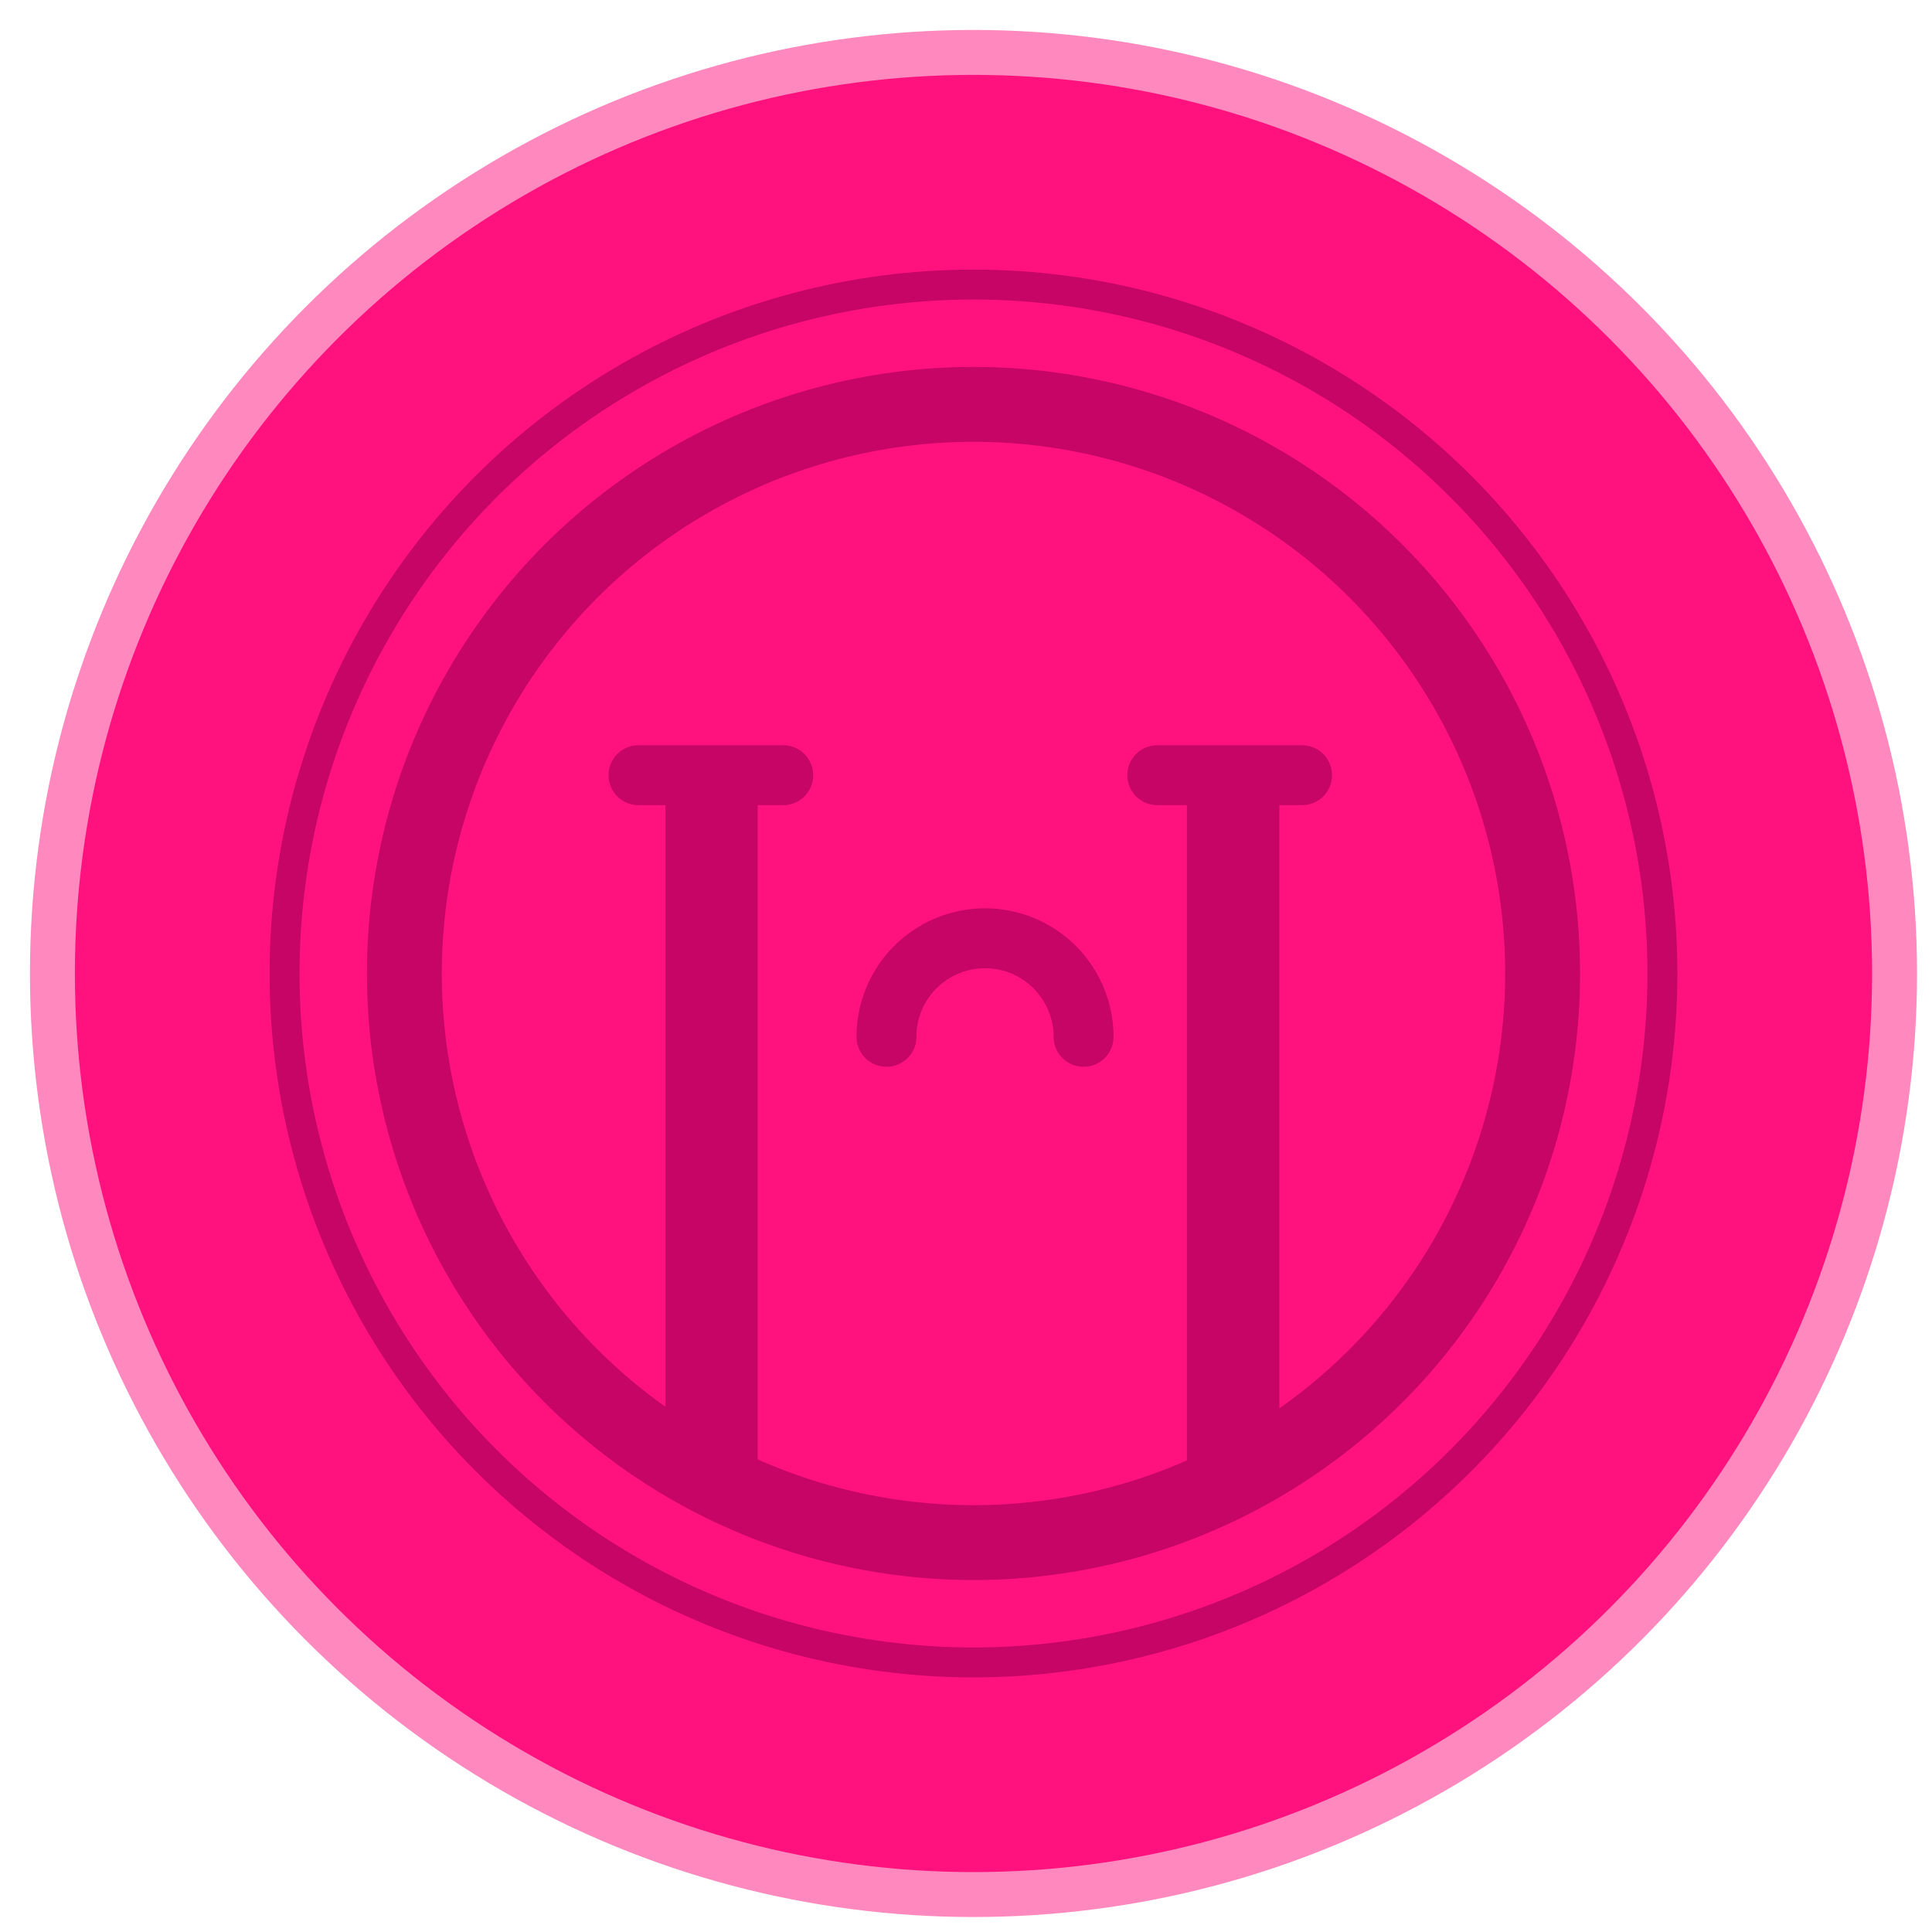 <svg id="Layer_1" data-name="Layer 1" xmlns="http://www.w3.org/2000/svg" viewBox="0 0 129 129"><defs><style>.cls-1,.cls-2{fill:#ff127e;}.cls-1{opacity:0.5;}.cls-3,.cls-4,.cls-6{fill:none;stroke:#c60566;}.cls-3,.cls-4{stroke-miterlimit:10;}.cls-3{stroke-width:2px;}.cls-4{stroke-width:5px;}.cls-5{fill:#c60566;}.cls-6{stroke-linecap:round;stroke-linejoin:round;stroke-width:4px;}</style></defs><circle class="cls-1" cx="65" cy="65" r="63"/><circle class="cls-2" cx="65" cy="65" r="60"/><circle class="cls-3" cx="65" cy="65" r="46"/><circle class="cls-4" cx="65" cy="65" r="38"/><path class="cls-5" d="M44.43,96.91A28.65,28.65,0,0,0,50.59,100V51.83l-6.16.35Z"/><path class="cls-5" d="M85.42,96.91A28.72,28.72,0,0,1,79.25,100V51.83l6.17.35Z"/><line class="cls-6" x1="77.27" y1="51.76" x2="86.94" y2="51.76"/><line class="cls-6" x1="42.63" y1="51.76" x2="52.3" y2="51.76"/><path class="cls-6" d="M59.19,69.23a6.58,6.58,0,1,1,13.16,0"/></svg>